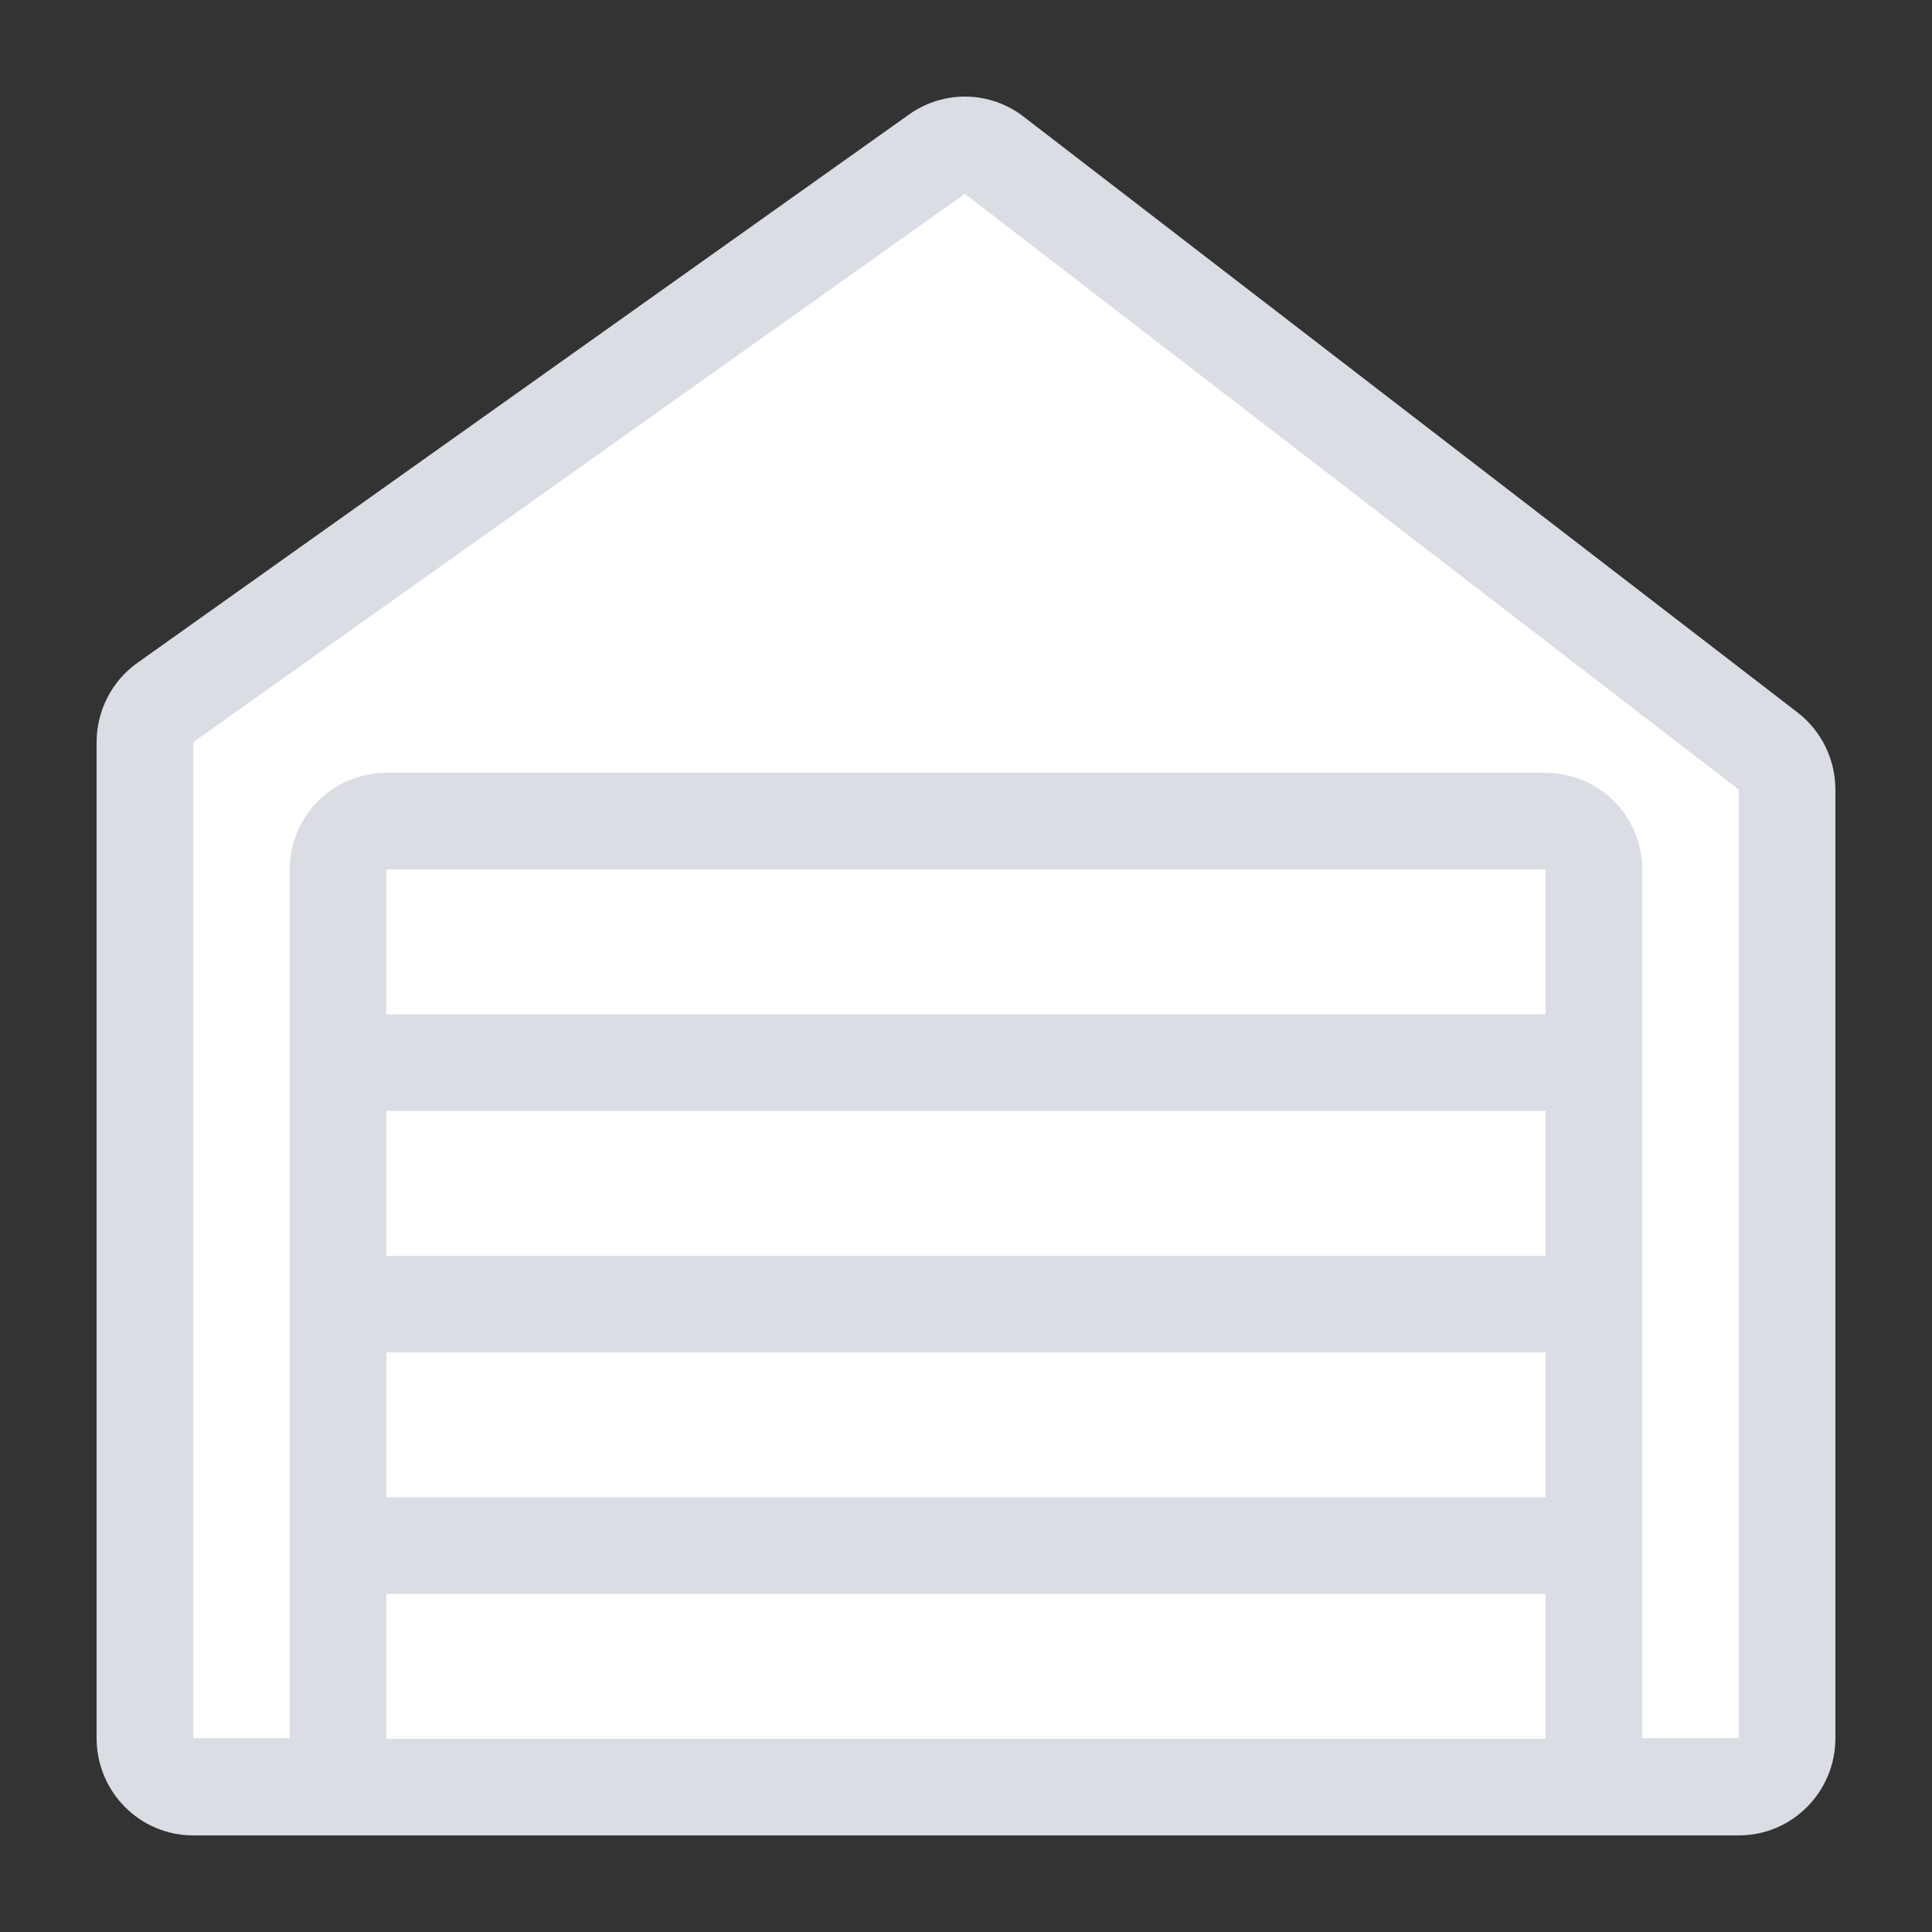 <svg width="40" height="40" viewBox="0 0 40 40" fill="none" xmlns="http://www.w3.org/2000/svg">
<rect x="0" y="0" width="40" height="40" fill="#333333" stroke="none"/>
<g clip-path="url(#clip0)">
<path fill-rule="evenodd" clip-rule="evenodd" d="M37 15.55L20 3L3 14.528V37H7V16.571H33V37H37V15.55ZM32 36V18H8V36H32Z" fill="white"/>
<path d="M36 16.349V35.986H32V38H36C37.105 38 38 37.099 38 35.986V16.349C38 15.722 37.71 15.131 37.215 14.75L21.191 2.414C20.497 1.879 19.537 1.861 18.823 2.369L2.847 13.722C2.316 14.099 2 14.713 2 15.367V35.986C2 37.099 2.895 38 4 38H8V35.986H4V15.367L19.976 4.013L36 16.349Z" fill="#DADDE3"/>
<rect x="8" y="16" width="24" height="2" fill="#DADDE3"/>
<rect x="8" y="21" width="24" height="2" fill="#DADDE3"/>
<rect x="8" y="26" width="24" height="2" fill="#DADDE3"/>
<rect x="8" y="31" width="24" height="2" fill="#DADDE3"/>
<rect x="8" y="36" width="24" height="2" fill="#DADDE3"/>
<path d="M6 18C6 16.895 6.895 16 8 16V38H6V18Z" fill="#DADDE3"/>
<path d="M32 16C33.105 16 34 16.895 34 18V38H32V16Z" fill="#DADDE3"/>
<rect x="8" y="16" width="24" height="2" fill="#DADDE3"/>
</g>
<defs>
<clipPath id="clip0">
<rect width="40" height="40" fill="white"/>
</clipPath>
</defs>
</svg>
